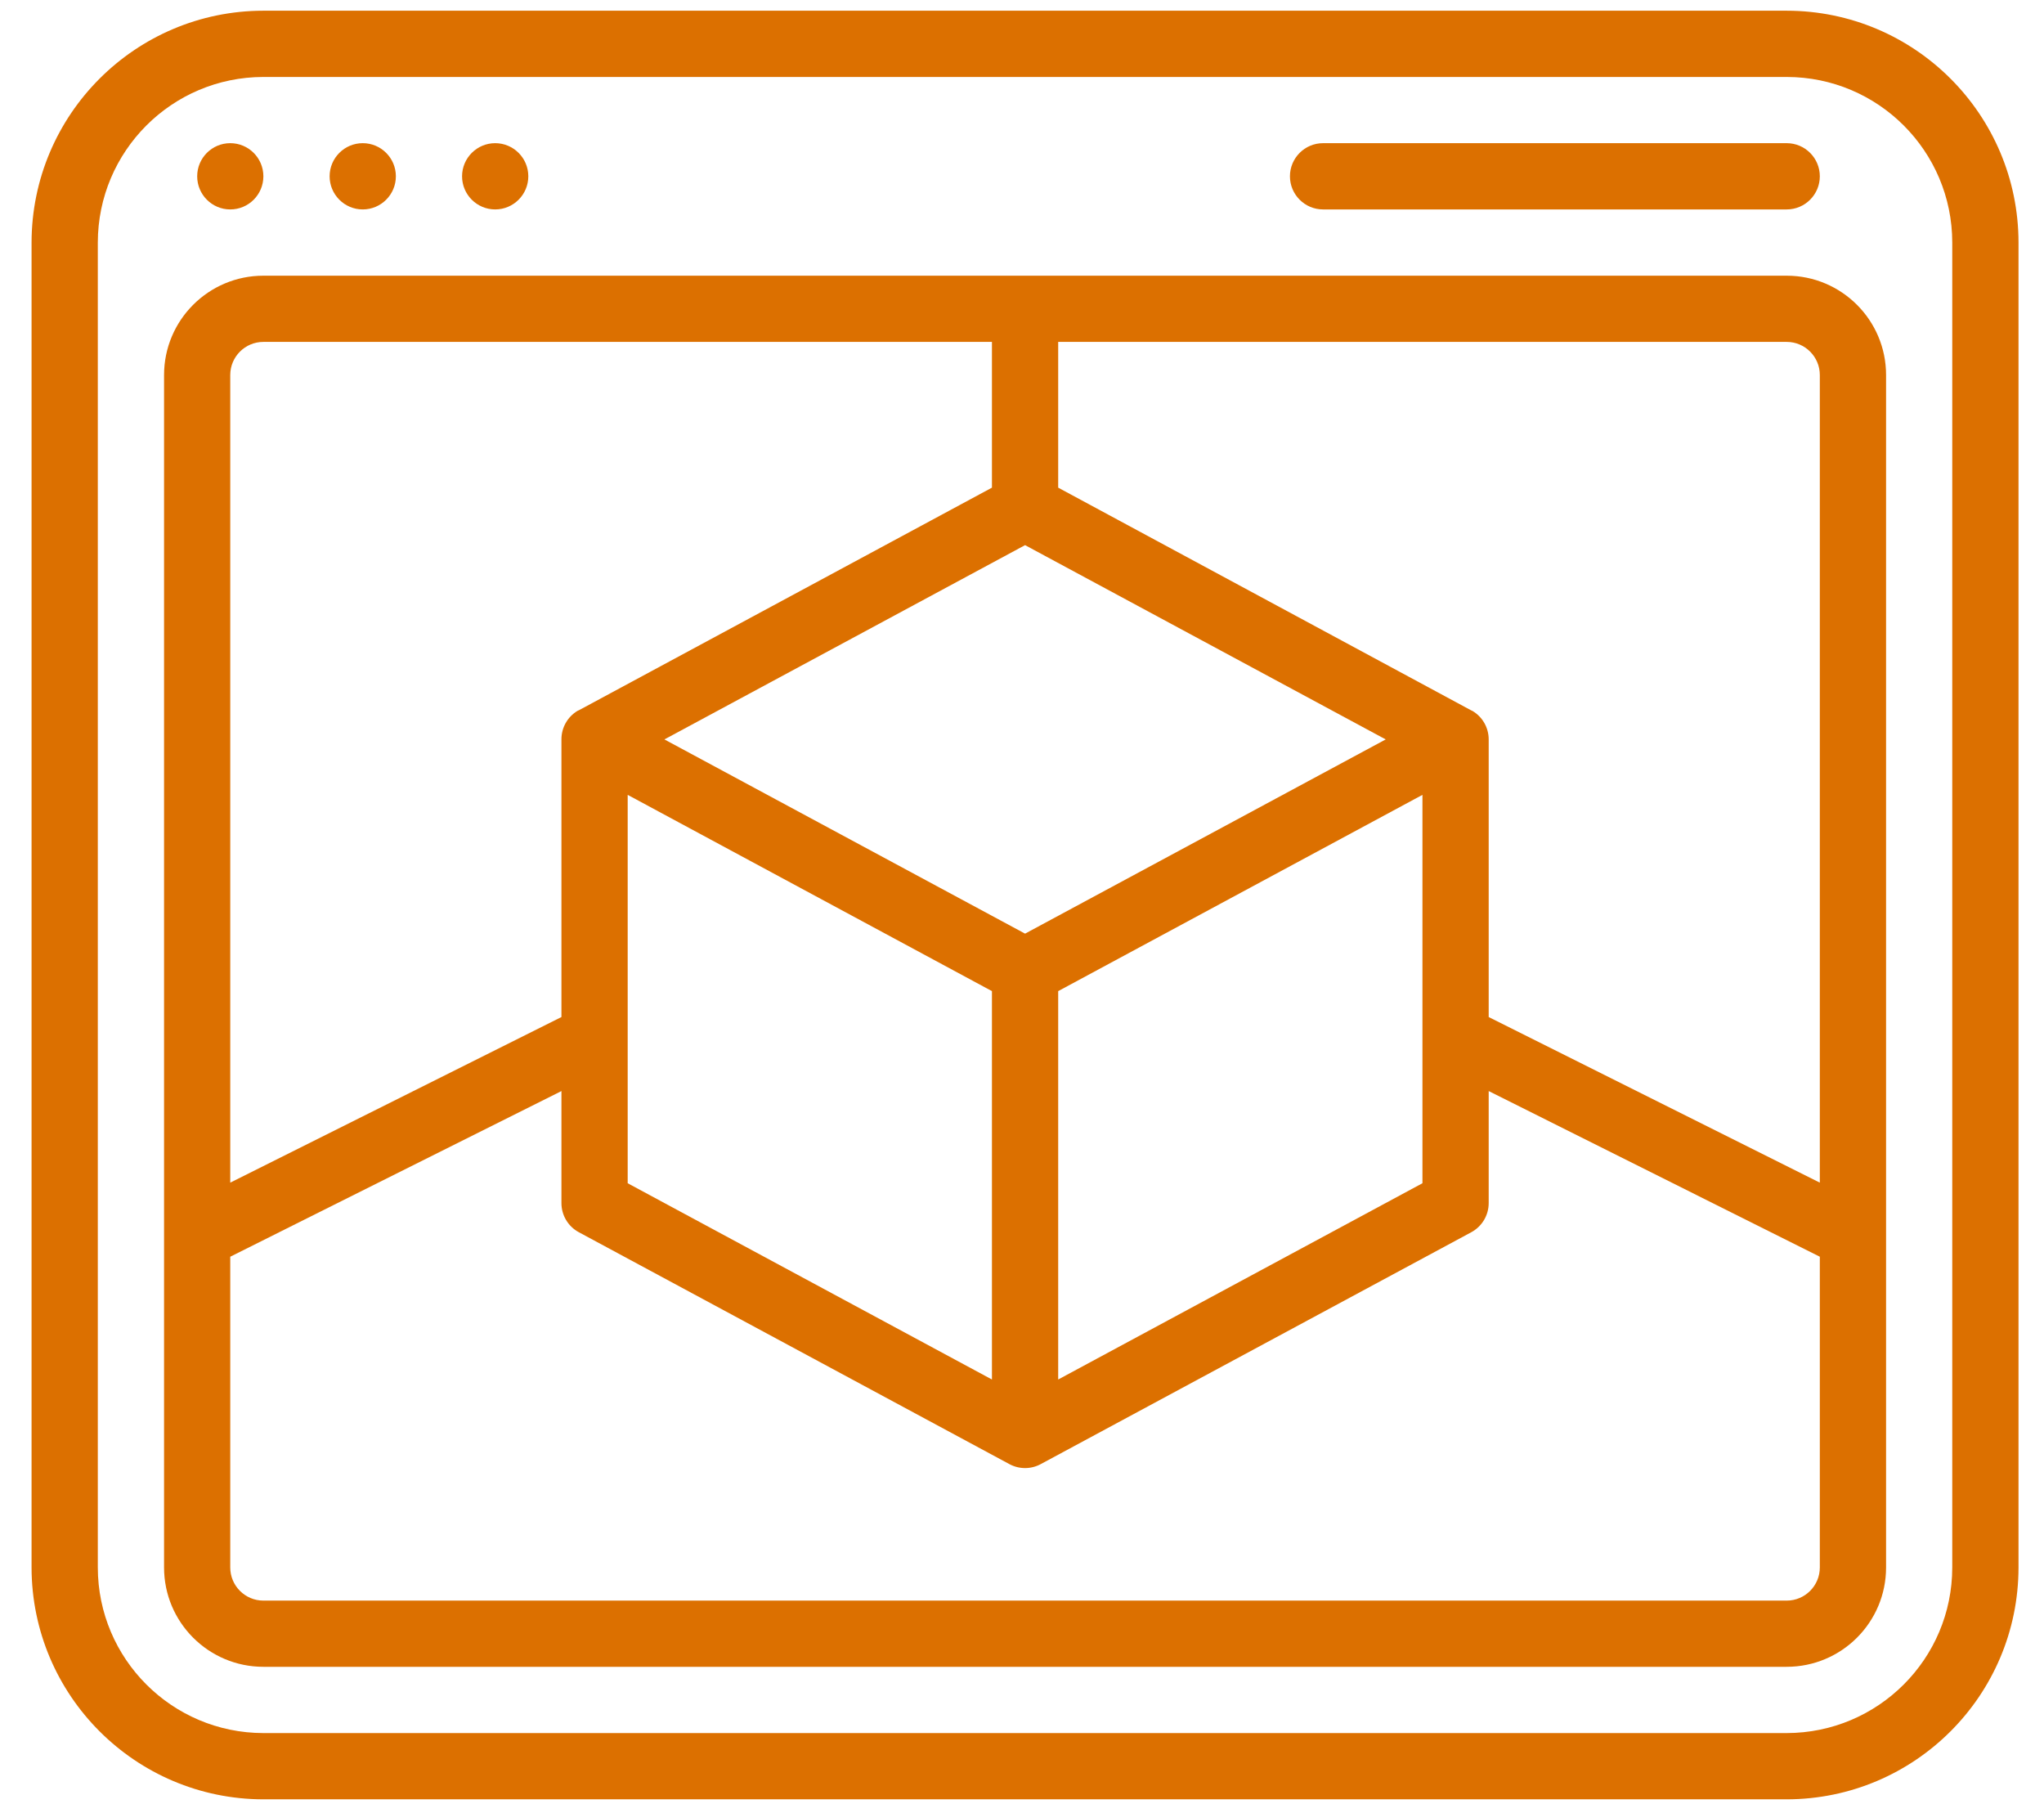 <svg width="34" height="30" viewBox="0 0 34 30" fill="none" xmlns="http://www.w3.org/2000/svg">
<path d="M29.72 0.178H4.381C2.253 0.18 0.528 1.905 0.525 4.034V26.068C0.528 28.196 2.253 29.921 4.381 29.924H29.72C31.849 29.921 33.574 28.196 33.576 26.068V4.034C33.574 1.905 31.849 0.18 29.72 0.178ZM32.474 26.068C32.473 27.588 31.241 28.82 29.72 28.822H4.381C2.861 28.82 1.629 27.588 1.627 26.068V4.034C1.629 2.513 2.861 1.281 4.381 1.28H29.72C31.241 1.281 32.473 2.513 32.474 4.034V26.068Z" fill="#DC7000"/>
<path d="M29.72 4.585H4.381C3.469 4.585 2.729 5.325 2.729 6.237V26.068C2.729 26.98 3.469 27.72 4.381 27.72H29.72C30.633 27.72 31.373 26.98 31.373 26.068V6.237C31.373 5.325 30.633 4.585 29.72 4.585ZM17.051 15.527L11.052 12.297L17.051 9.066L23.05 12.297L17.051 15.527ZM23.661 13.219V19.678L17.602 22.942V16.483L23.661 13.219ZM16.5 16.483V22.942L10.441 19.678V13.219L16.5 16.483ZM3.83 6.237C3.83 5.933 4.077 5.686 4.381 5.686H16.5V8.11L9.629 11.812C9.622 11.816 9.613 11.817 9.606 11.822C9.44 11.922 9.338 12.102 9.339 12.297V16.914L3.83 19.668V6.237ZM30.271 26.068C30.271 26.372 30.024 26.619 29.72 26.619H4.381C4.077 26.619 3.83 26.372 3.83 26.068V20.9L9.339 18.145V20.008C9.339 20.211 9.45 20.397 9.629 20.493L16.79 24.349C16.953 24.437 17.149 24.437 17.312 24.349L24.473 20.493C24.651 20.397 24.763 20.211 24.763 20.008V18.145L30.271 20.9V26.068ZM30.271 19.668L24.763 16.914V12.297C24.763 12.103 24.661 11.923 24.494 11.824C24.487 11.819 24.479 11.818 24.472 11.814L17.602 8.11V5.686H29.72C30.024 5.686 30.271 5.933 30.271 6.237V19.668Z" fill="#DC7000"/>
<path d="M3.83 3.483C4.135 3.483 4.381 3.236 4.381 2.932C4.381 2.628 4.135 2.381 3.83 2.381C3.526 2.381 3.28 2.628 3.28 2.932C3.28 3.236 3.526 3.483 3.83 3.483Z" fill="#DC7000"/>
<path d="M6.034 3.483C6.338 3.483 6.585 3.236 6.585 2.932C6.585 2.628 6.338 2.381 6.034 2.381C5.73 2.381 5.483 2.628 5.483 2.932C5.483 3.236 5.73 3.483 6.034 3.483Z" fill="#DC7000"/>
<path d="M8.237 3.483C8.541 3.483 8.788 3.236 8.788 2.932C8.788 2.628 8.541 2.381 8.237 2.381C7.933 2.381 7.686 2.628 7.686 2.932C7.686 3.236 7.933 3.483 8.237 3.483Z" fill="#DC7000"/>
<path d="M22.008 3.483H29.72C30.024 3.483 30.271 3.236 30.271 2.932C30.271 2.628 30.024 2.381 29.72 2.381H22.008C21.704 2.381 21.457 2.628 21.457 2.932C21.457 3.236 21.704 3.483 22.008 3.483Z" fill="#DC7000"/>
</svg>
